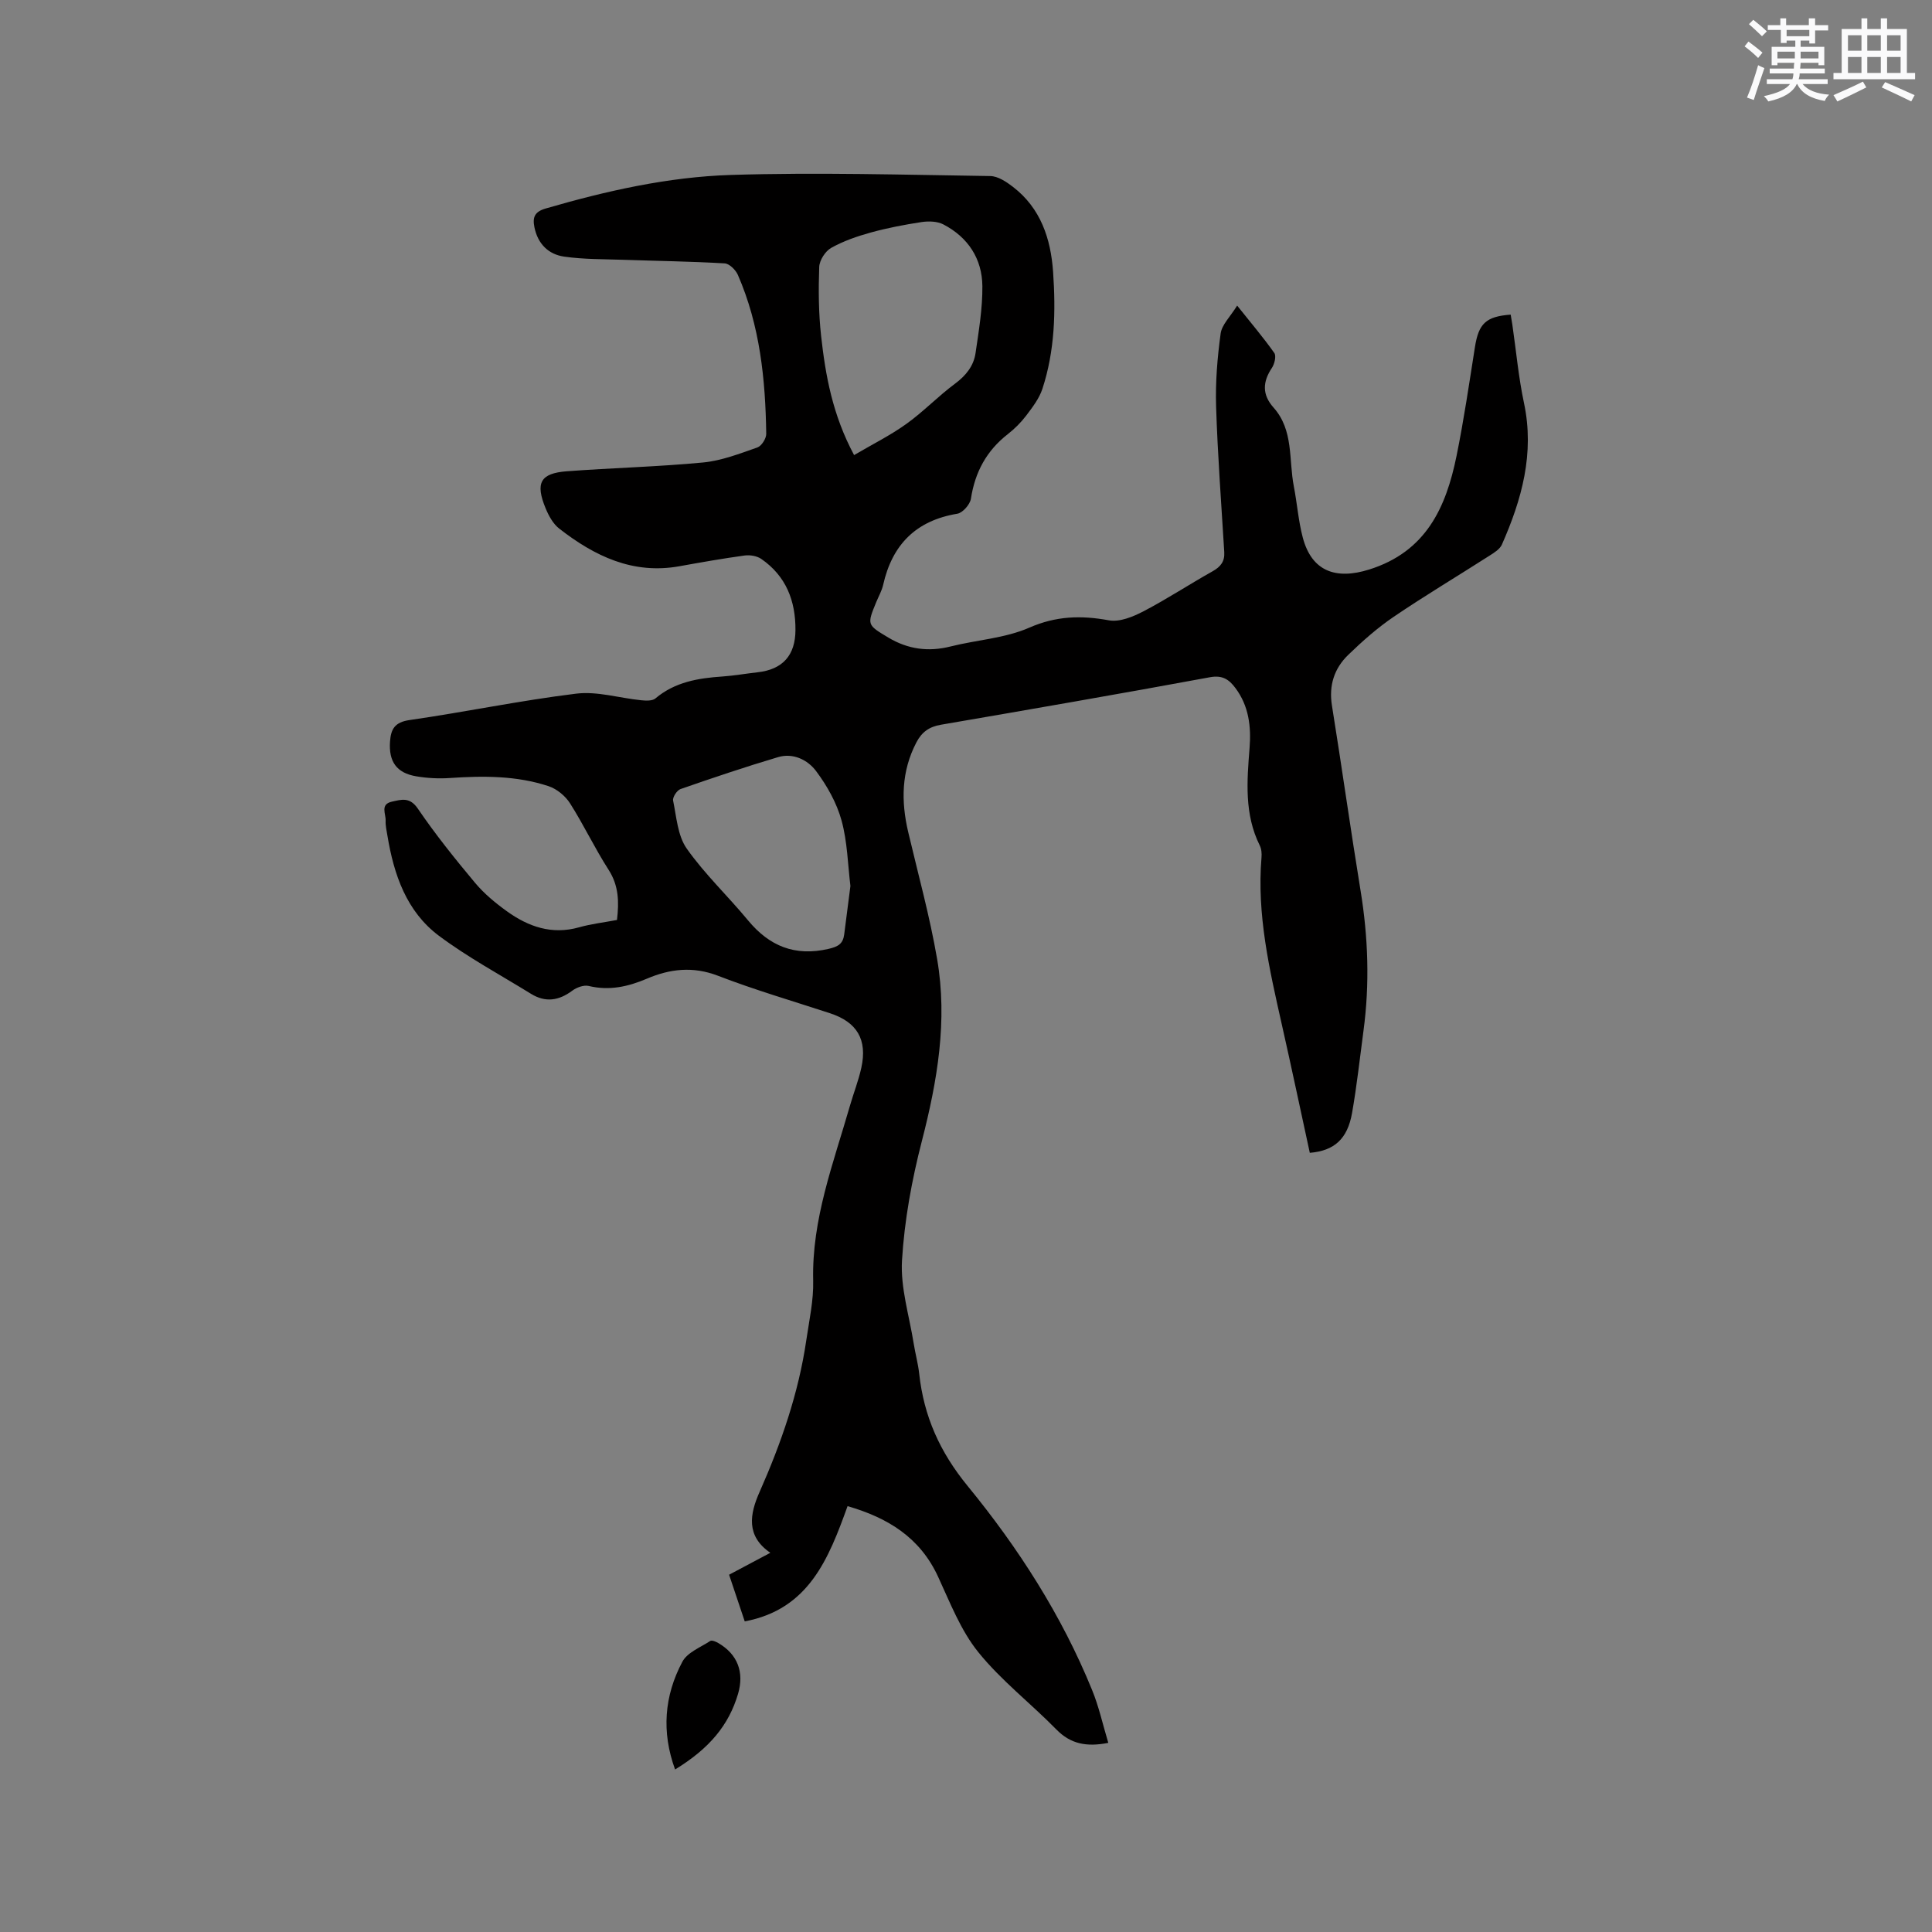 <svg enable-background="new 0 0 400 400" viewBox="0 0 400 400" xmlns="http://www.w3.org/2000/svg"><rect x="0" y="0" width="400" height="400" fill="#808080" stroke="none"/><path d="m229.46 360.84c-4.56.9-7.84.2-10.75-2.77-5.32-5.43-11.46-10.16-16.19-16.04-3.63-4.51-5.83-10.25-8.31-15.61-3.74-8.09-10.36-12.17-18.73-14.59-3.93 10.89-8.01 21.36-21.29 23.86-1.05-3.14-2.12-6.31-3.24-9.66 2.87-1.52 5.56-2.95 8.54-4.54-5.1-3.5-4.25-8.04-2.23-12.59 4.47-10.11 8.08-20.48 9.68-31.46.6-4.09 1.52-8.21 1.42-12.3-.31-12.7 4.19-24.3 7.6-36.17.76-2.64 1.78-5.22 2.37-7.9 1.28-5.85-.9-9.46-6.49-11.29-7.75-2.54-15.59-4.83-23.19-7.76-5.19-2-9.95-1.43-14.73.61-3.92 1.67-7.79 2.52-12.05 1.5-1.01-.24-2.49.31-3.39.98-2.78 2.08-5.56 2.49-8.54.65-6.4-3.95-13.07-7.54-19.07-12.02-6.71-5.02-9.32-12.64-10.65-20.68-.17-1.04-.43-2.11-.38-3.15.07-1.4-1.18-3.38 1.28-3.93 1.98-.44 3.71-1.03 5.39 1.44 3.63 5.33 7.69 10.39 11.83 15.34 1.88 2.25 4.22 4.19 6.61 5.91 4.45 3.2 9.32 4.91 14.94 3.32 2.52-.71 5.16-1.01 7.85-1.52.44-3.73.38-7.11-1.75-10.41-2.86-4.45-5.13-9.27-7.97-13.74-.97-1.53-2.73-2.98-4.44-3.55-6.64-2.2-13.53-2.16-20.45-1.69-2.3.16-4.67.03-6.94-.35-4.09-.69-5.73-3.05-5.44-7.19.18-2.57.96-4.02 4.04-4.46 11.53-1.66 22.96-4.06 34.52-5.47 4.36-.53 8.95.92 13.44 1.37.98.1 2.31.16 2.95-.38 4.05-3.42 8.87-4.2 13.89-4.54 2.43-.17 4.84-.6 7.26-.87 5.23-.58 7.81-3.54 7.84-8.72.04-6.1-1.95-11.2-7.06-14.74-.9-.63-2.35-.87-3.46-.72-4.51.62-9 1.41-13.48 2.22-9.67 1.75-17.61-2.11-24.91-7.79-1.26-.98-2.17-2.64-2.8-4.16-2.2-5.3-1.12-7.3 4.4-7.71 9.4-.7 18.84-.93 28.21-1.82 3.81-.37 7.56-1.83 11.22-3.11.86-.3 1.85-1.86 1.83-2.83-.16-11.27-1.3-22.41-5.87-32.89-.45-1.03-1.76-2.34-2.74-2.39-6.96-.41-13.94-.5-20.91-.74-4.11-.14-8.26-.08-12.32-.66-3.24-.46-5.45-2.63-6.15-6.06-.42-2.06.01-3.23 2.32-3.9 12.56-3.65 25.35-6.54 38.37-6.95 17.88-.56 35.79-.03 53.68.23 1.6.02 3.36 1.2 4.73 2.26 5.72 4.41 7.8 10.71 8.28 17.56.57 8.17.37 16.35-2.21 24.23-.66 2.01-2.06 3.83-3.36 5.55-1.08 1.42-2.39 2.73-3.8 3.83-4.4 3.43-6.8 7.86-7.64 13.37-.18 1.19-1.7 2.92-2.81 3.11-8.6 1.42-13.5 6.43-15.37 14.76-.28 1.22-.94 2.36-1.42 3.53-1.94 4.72-1.93 4.7 2.53 7.37 4.03 2.4 8.24 2.98 12.83 1.83 5.43-1.37 11.28-1.69 16.32-3.9 5.58-2.44 10.74-2.57 16.48-1.52 2.22.41 5.01-.74 7.17-1.87 4.88-2.54 9.49-5.59 14.3-8.28 1.68-.94 2.54-2.05 2.42-3.98-.61-10.04-1.37-20.08-1.69-30.13-.16-5.03.26-10.12.94-15.11.25-1.84 1.99-3.48 3.42-5.79 2.94 3.69 5.46 6.65 7.69 9.81.44.63.05 2.26-.49 3.08-1.94 2.9-2.06 5.54.34 8.23 4.18 4.69 3.12 10.77 4.19 16.29.69 3.53.94 7.17 1.86 10.63 1.86 7 6.85 8.76 13.72 6.61 11.79-3.69 15.93-12.82 18.11-23.52 1.52-7.47 2.62-15.02 3.81-22.55.77-4.85 2.26-6.33 7.4-6.71.11.67.24 1.35.34 2.04.79 5.43 1.28 10.93 2.42 16.28 2.21 10.41-.46 19.95-4.58 29.29-.42.95-1.58 1.67-2.54 2.28-6.6 4.23-13.34 8.25-19.83 12.65-3.39 2.3-6.52 5.07-9.47 7.93-2.87 2.79-4.01 6.29-3.35 10.44 2.05 12.75 3.84 25.54 5.92 38.28 1.59 9.7 1.92 19.38.61 29.12-.76 5.67-1.37 11.36-2.36 16.98-.95 5.39-3.69 7.83-8.75 8.25-1.92-8.84-3.8-17.74-5.8-26.6-2.56-11.38-5.19-22.73-4.2-34.54.07-.82 0-1.77-.36-2.49-3.22-6.49-2.65-13.32-2.11-20.2.35-4.4-.15-8.7-2.93-12.4-1.33-1.78-2.68-2.72-5.3-2.23-18.53 3.42-37.11 6.64-55.68 9.83-2.4.41-3.94 1.49-5.07 3.65-3.12 5.98-3.2 12.17-1.7 18.55 2.06 8.75 4.47 17.45 5.99 26.3 2.2 12.76.05 25.25-3.16 37.7-2.08 8.06-3.61 16.4-4.11 24.7-.34 5.67 1.51 11.47 2.42 17.21.33 2.09.91 4.15 1.14 6.25.96 8.8 4.25 16.19 10.03 23.25 10.47 12.78 19.45 26.74 25.74 42.18 1.42 3.43 2.23 7.18 3.38 11zm-52.63-266.62c3.85-2.26 7.53-4.09 10.83-6.46 3.52-2.52 6.56-5.72 10.04-8.3 2.28-1.69 3.89-3.68 4.28-6.38.67-4.59 1.45-9.22 1.41-13.83-.05-5.69-2.97-10.13-8.08-12.79-1.25-.65-3.02-.7-4.47-.49-3.55.54-7.1 1.22-10.56 2.17-2.82.78-5.66 1.76-8.19 3.18-1.22.68-2.43 2.57-2.48 3.95-.17 4.75-.13 9.55.39 14.27.91 8.21 2.36 16.33 6.83 24.68zm-.76 89.22c-.54-4.4-.62-9.15-1.84-13.58-1-3.63-2.99-7.18-5.27-10.22-1.73-2.31-4.74-3.82-7.88-2.88-6.79 2.02-13.5 4.28-20.19 6.61-.73.25-1.67 1.69-1.53 2.38.7 3.39.94 7.27 2.82 9.94 3.73 5.3 8.54 9.83 12.69 14.86 4.43 5.35 9.71 7.5 16.65 5.91 2-.46 3.01-1.05 3.26-2.98.42-3.26.84-6.5 1.29-10.04z" fill="#010000"/><path d="m139.77 366.35c-2.84-7.76-2.25-15.25 1.51-22.31 1.02-1.92 3.74-2.97 5.76-4.29.33-.22 1.18.13 1.67.42 4 2.33 5.42 6.05 4.09 10.54-1.91 6.44-5.88 11.27-13.03 15.64z" fill="#010000"/><g fill="#fafafb"><path d="m361.2 9.6.8-1c.9.7 1.9 1.4 2.9 2.3l-.9 1.1c-1-1-2-1.8-2.8-2.4zm.5 10.6c.9-2.1 1.6-4.3 2.3-6.7.4.2.8.4 1.3.6-.7 2.1-1.5 4.3-2.2 6.6zm.4-15.2.9-.9c1 .8 2 1.6 2.8 2.4l-1 1c-.9-.9-1.8-1.7-2.7-2.5zm12.5-1.2h1.2v1.4h2.7v1.1h-2.7v2.7h-1.2v-.6h-1.8v1.3h4.9v3.8h-1.2v-.5h-3.7c0 .4-.1.9-.1 1.2h5.1v1h-5.2c0 .5-.1.9-.2 1.2h6v1h-5.2c1.1 1.3 2.9 2 5.5 2.2-.4.4-.7.8-.9 1.3-2.9-.5-4.8-1.6-5.7-3.5h-.1c-.8 1.7-2.7 2.9-5.9 3.6-.2-.4-.6-.8-.9-1.1 2.8-.6 4.6-1.4 5.4-2.5h-4.8v-1h5.3c.1-.3.2-.7.2-1.2h-4.9v-1h5c0-.4 0-.8.1-1.2h-3.5v.5h-1.2v-3.8h4.9v-1.3h-1.8v.5h-1.2v-2.7h-2.7v-1h2.6v-1.4h1.2v1.4h4.7v-1.4zm-6.6 8.3h3.6c0-.4 0-.9 0-1.4h-3.6zm1.9-4.6h4.7v-1.3h-4.7zm6.6 3.2h-3.7v1.4h3.7z"/><path d="m385.3 3.8h1.3v2.2h2.8v-2.2h1.3v2.2h4.1v9.1h1.7v1.3h-16.9v-1.3h1.7v-9.1h4.1v-2.2zm.4 13.1.7 1.2c-1.8.9-3.8 1.9-6 2.9-.2-.4-.5-.8-.8-1.3 2.3-1 4.3-1.9 6.1-2.8zm-3.1-6.4h2.8v-3.2h-2.8zm0 4.6h2.8v-3.3h-2.8zm4-4.6h2.8v-3.2h-2.8zm0 4.6h2.8v-3.3h-2.8zm3.7 1.9c2.1.9 4.1 1.8 6.1 2.7l-.7 1.3c-2.2-1.1-4.2-2-6.1-2.9zm3.2-9.7h-2.8v3.2h2.8zm-2.8 7.8h2.8v-3.3h-2.8z"/></g></svg>